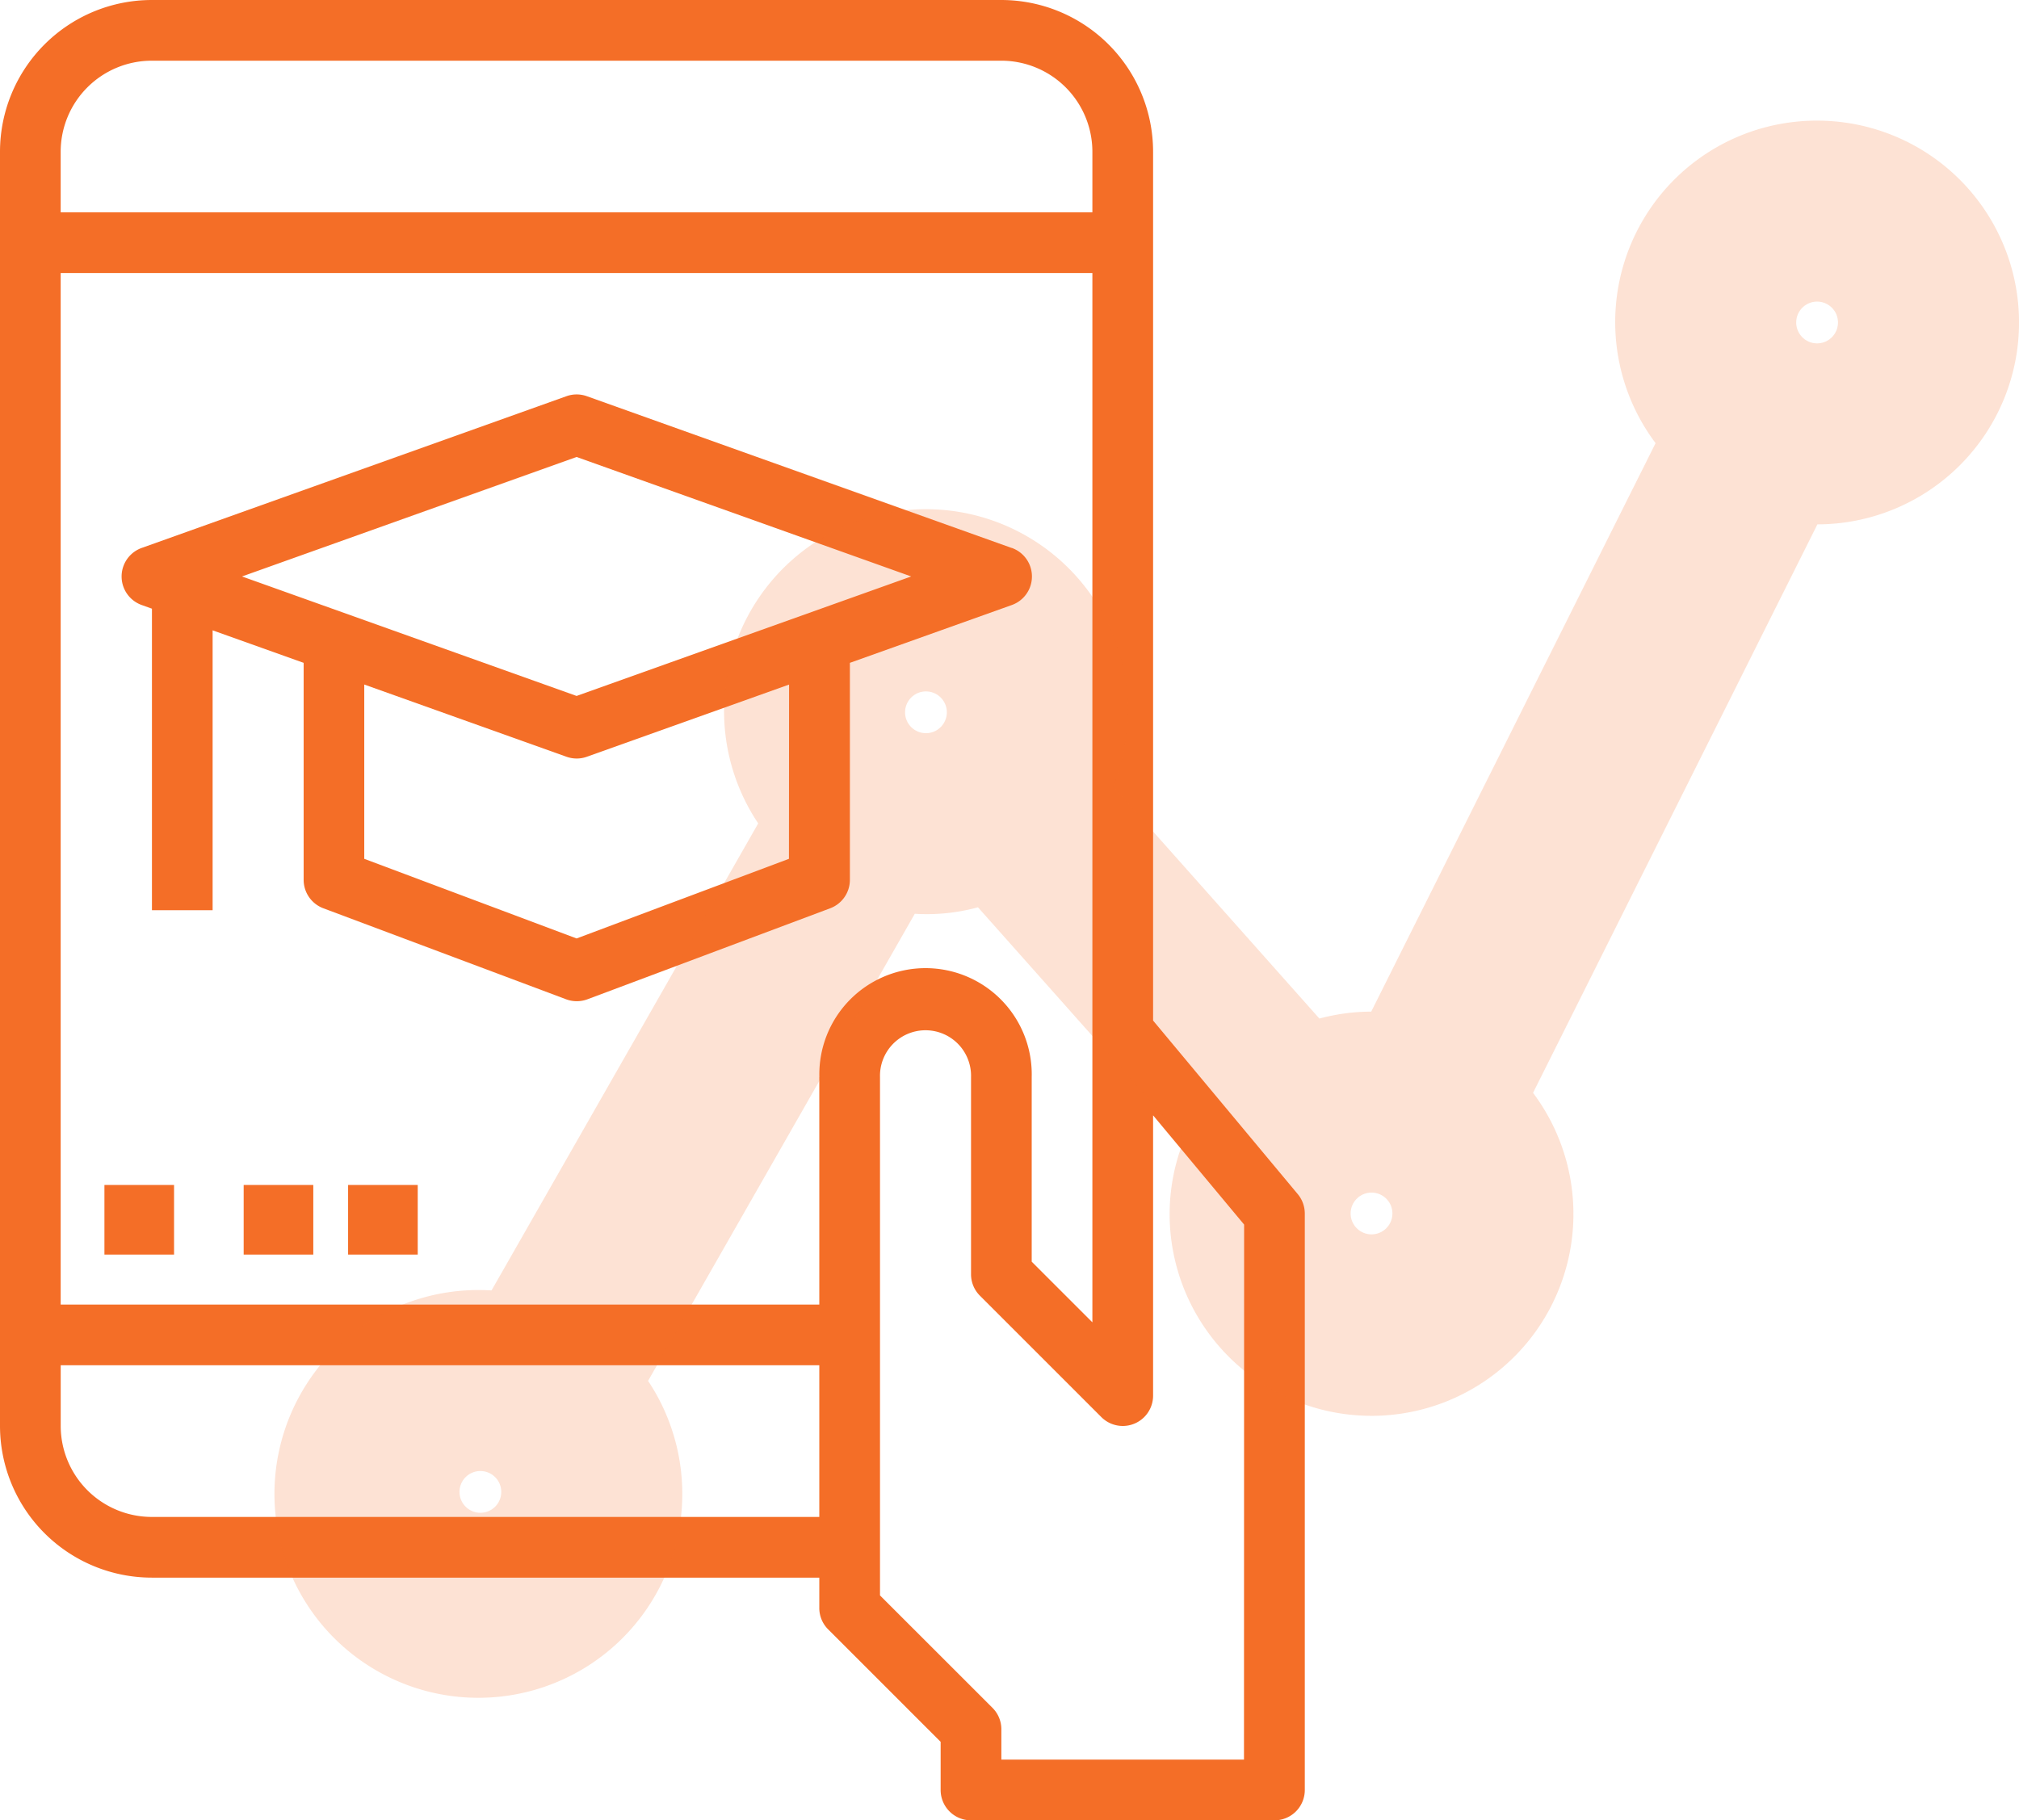 <svg xmlns="http://www.w3.org/2000/svg" width="58" height="52.302" viewBox="0 0 58 52.302"><defs><style>.a,.c{fill:#f46e27;}.b{opacity:0.2;}.c{stroke:#f46e27;stroke-width:2px;}</style></defs><g transform="translate(-710 -724.953)"><g transform="translate(642 724.953)"><g transform="translate(68)"><g transform="translate(0)"><path class="a" d="M105.281,34.31l-4.156-4.987V4.359A4.363,4.363,0,0,0,96.766,0H72.359A4.363,4.363,0,0,0,68,4.359V40.97a4.363,4.363,0,0,0,4.359,4.359H91.536V46.2a.868.868,0,0,0,.255.616l3.231,3.231v1.383a.871.871,0,0,0,.872.872h8.717a.871.871,0,0,0,.872-.872V34.868A.873.873,0,0,0,105.281,34.31ZM69.743,4.359a2.618,2.618,0,0,1,2.615-2.615H96.766a2.618,2.618,0,0,1,2.615,2.615V6.1H69.743ZM91.536,43.585H72.359a2.618,2.618,0,0,1-2.615-2.615V39.227H91.536Zm0-12.64v6.538H69.743V7.845H99.381V37.994l-1.743-1.743V30.946a3.051,3.051,0,1,0-6.1,0Zm12.2,19.613H96.766v-.872a.868.868,0,0,0-.255-.616L93.28,45.84V30.946a1.308,1.308,0,1,1,2.615,0v5.666a.868.868,0,0,0,.255.616l3.487,3.487a.871.871,0,0,0,1.488-.616V32.046l2.615,3.139Z" transform="translate(-68)"/></g></g><g transform="translate(71.487 11.333)"><path class="a" d="M125.572,108.414l-12.2-4.359a.869.869,0,0,0-.587,0l-12.2,4.359a.871.871,0,0,0,0,1.641l.293.105v8.663h1.743v-8.041l2.615.934v6.235a.873.873,0,0,0,.566.817l6.974,2.615a.88.88,0,0,0,.612,0l6.974-2.615a.873.873,0,0,0,.566-.817v-6.235l4.651-1.661a.871.871,0,0,0,0-1.641Zm-6.395,8.933-6.1,2.288-6.1-2.288v-5.008l5.809,2.075a.884.884,0,0,0,.293.051.864.864,0,0,0,.293-.051l5.809-2.074Zm-6.1-4.68-9.612-3.433,9.612-3.433,9.612,3.433Z" transform="translate(-100 -104.004)"/></g><g transform="translate(78.223 34.102)"><g transform="translate(0 0)"><rect class="a" width="2" height="2" transform="translate(-0.223 -0.055)"/></g></g><g transform="translate(74.815 34.102)"><g transform="translate(0 0)"><rect class="a" width="2" height="2" transform="translate(0.185 -0.055)"/></g></g><g transform="translate(71.408 34.102)"><g transform="translate(0 0)"><rect class="a" width="2" height="2" transform="translate(-0.408 -0.055)"/></g></g></g><g class="b" transform="translate(716.551 701.615)"><g transform="translate(2.449 27.804)"><path class="c" d="M43.2,25.6a4.79,4.79,0,0,0-3.45,8.123l-8.77,17.536A4.642,4.642,0,0,0,30.4,51.2a4.78,4.78,0,0,0-1.806.358L21.786,43.9a4.743,4.743,0,0,0,.614-2.3,4.8,4.8,0,1,0-8.422,3.114L5.658,59.286A4.816,4.816,0,0,0,4.8,59.2a4.858,4.858,0,1,0,3.622,1.686l8.32-14.573a4.564,4.564,0,0,0,2.658-.272L26.208,53.7A4.742,4.742,0,0,0,25.6,56a4.8,4.8,0,1,0,8.25-3.323l8.77-17.536a4.64,4.64,0,0,0,.581.059,4.8,4.8,0,1,0,0-9.6ZM4.8,65.6A1.6,1.6,0,1,1,6.4,64,1.6,1.6,0,0,1,4.8,65.6ZM17.6,43.2a1.6,1.6,0,1,1,1.6-1.6A1.6,1.6,0,0,1,17.6,43.2ZM30.4,57.6A1.6,1.6,0,1,1,32,56,1.6,1.6,0,0,1,30.4,57.6ZM43.2,32a1.6,1.6,0,1,1,1.6-1.6A1.6,1.6,0,0,1,43.2,32Z" transform="translate(0 -25.6)"/></g></g></g></svg>